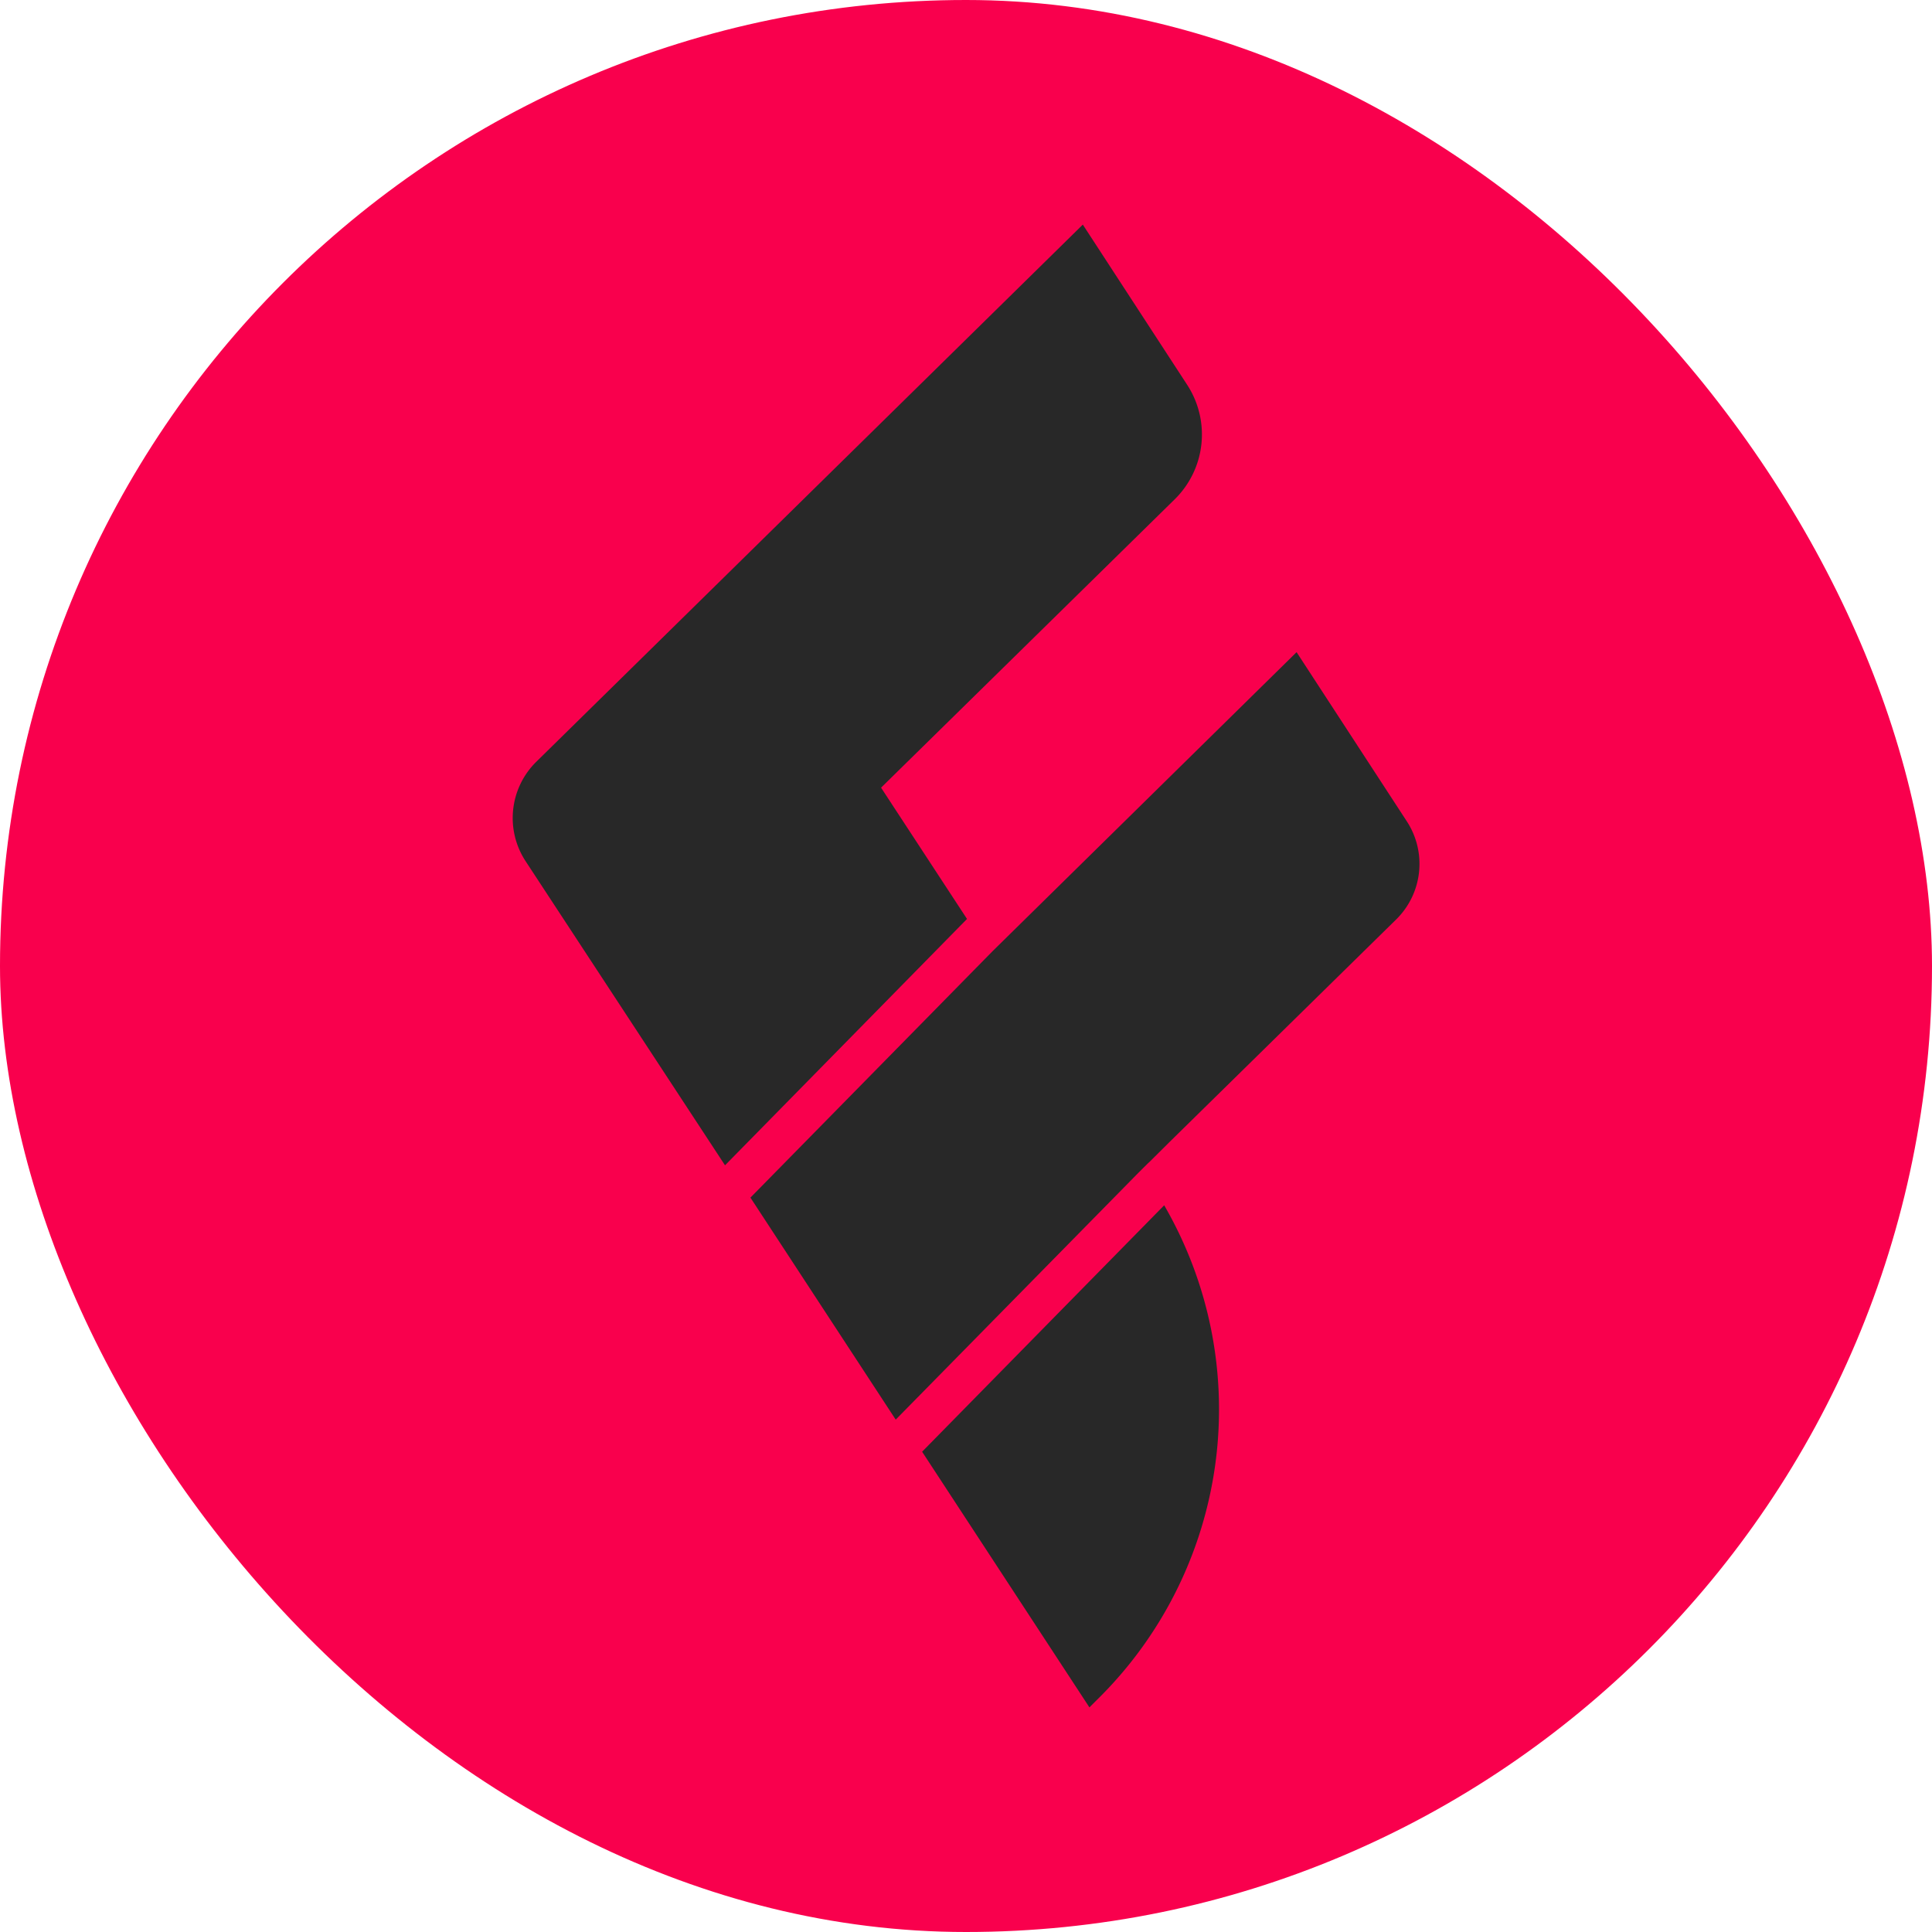 <svg xmlns="http://www.w3.org/2000/svg" viewBox="0 0 274.47 274.47"><defs><style>.cls-1{fill:#f9004d;}.cls-2{fill:#282828;}</style></defs><title>Recurso 2Favicon </title><g id="Capa_2" data-name="Capa 2"><g id="Capa_1-2" data-name="Capa 1"><rect class="cls-1" width="274.47" height="274.47" rx="137.24"/><path class="cls-2" d="M199.84,116.65l-15.64-24L141,135.14l-34.39,35,20.64,31.54,34.48-35.07s0,0,0,0l1.36-1.35.28-.26,2.81-2.79,32.16-31.58A11.07,11.07,0,0,0,199.84,116.65ZM131,206.24l23.77,36.32,1.11-1.11a57.8,57.8,0,0,0,9.51-70.22ZM168.63,54.63l-14.8-22.72L76.18,108.23a11.2,11.2,0,0,0-1.5,14.13L103,165.55l34.38-35-12.21-18.65,41.75-41A12.91,12.91,0,0,0,168.63,54.63Z"/></g></g></svg>